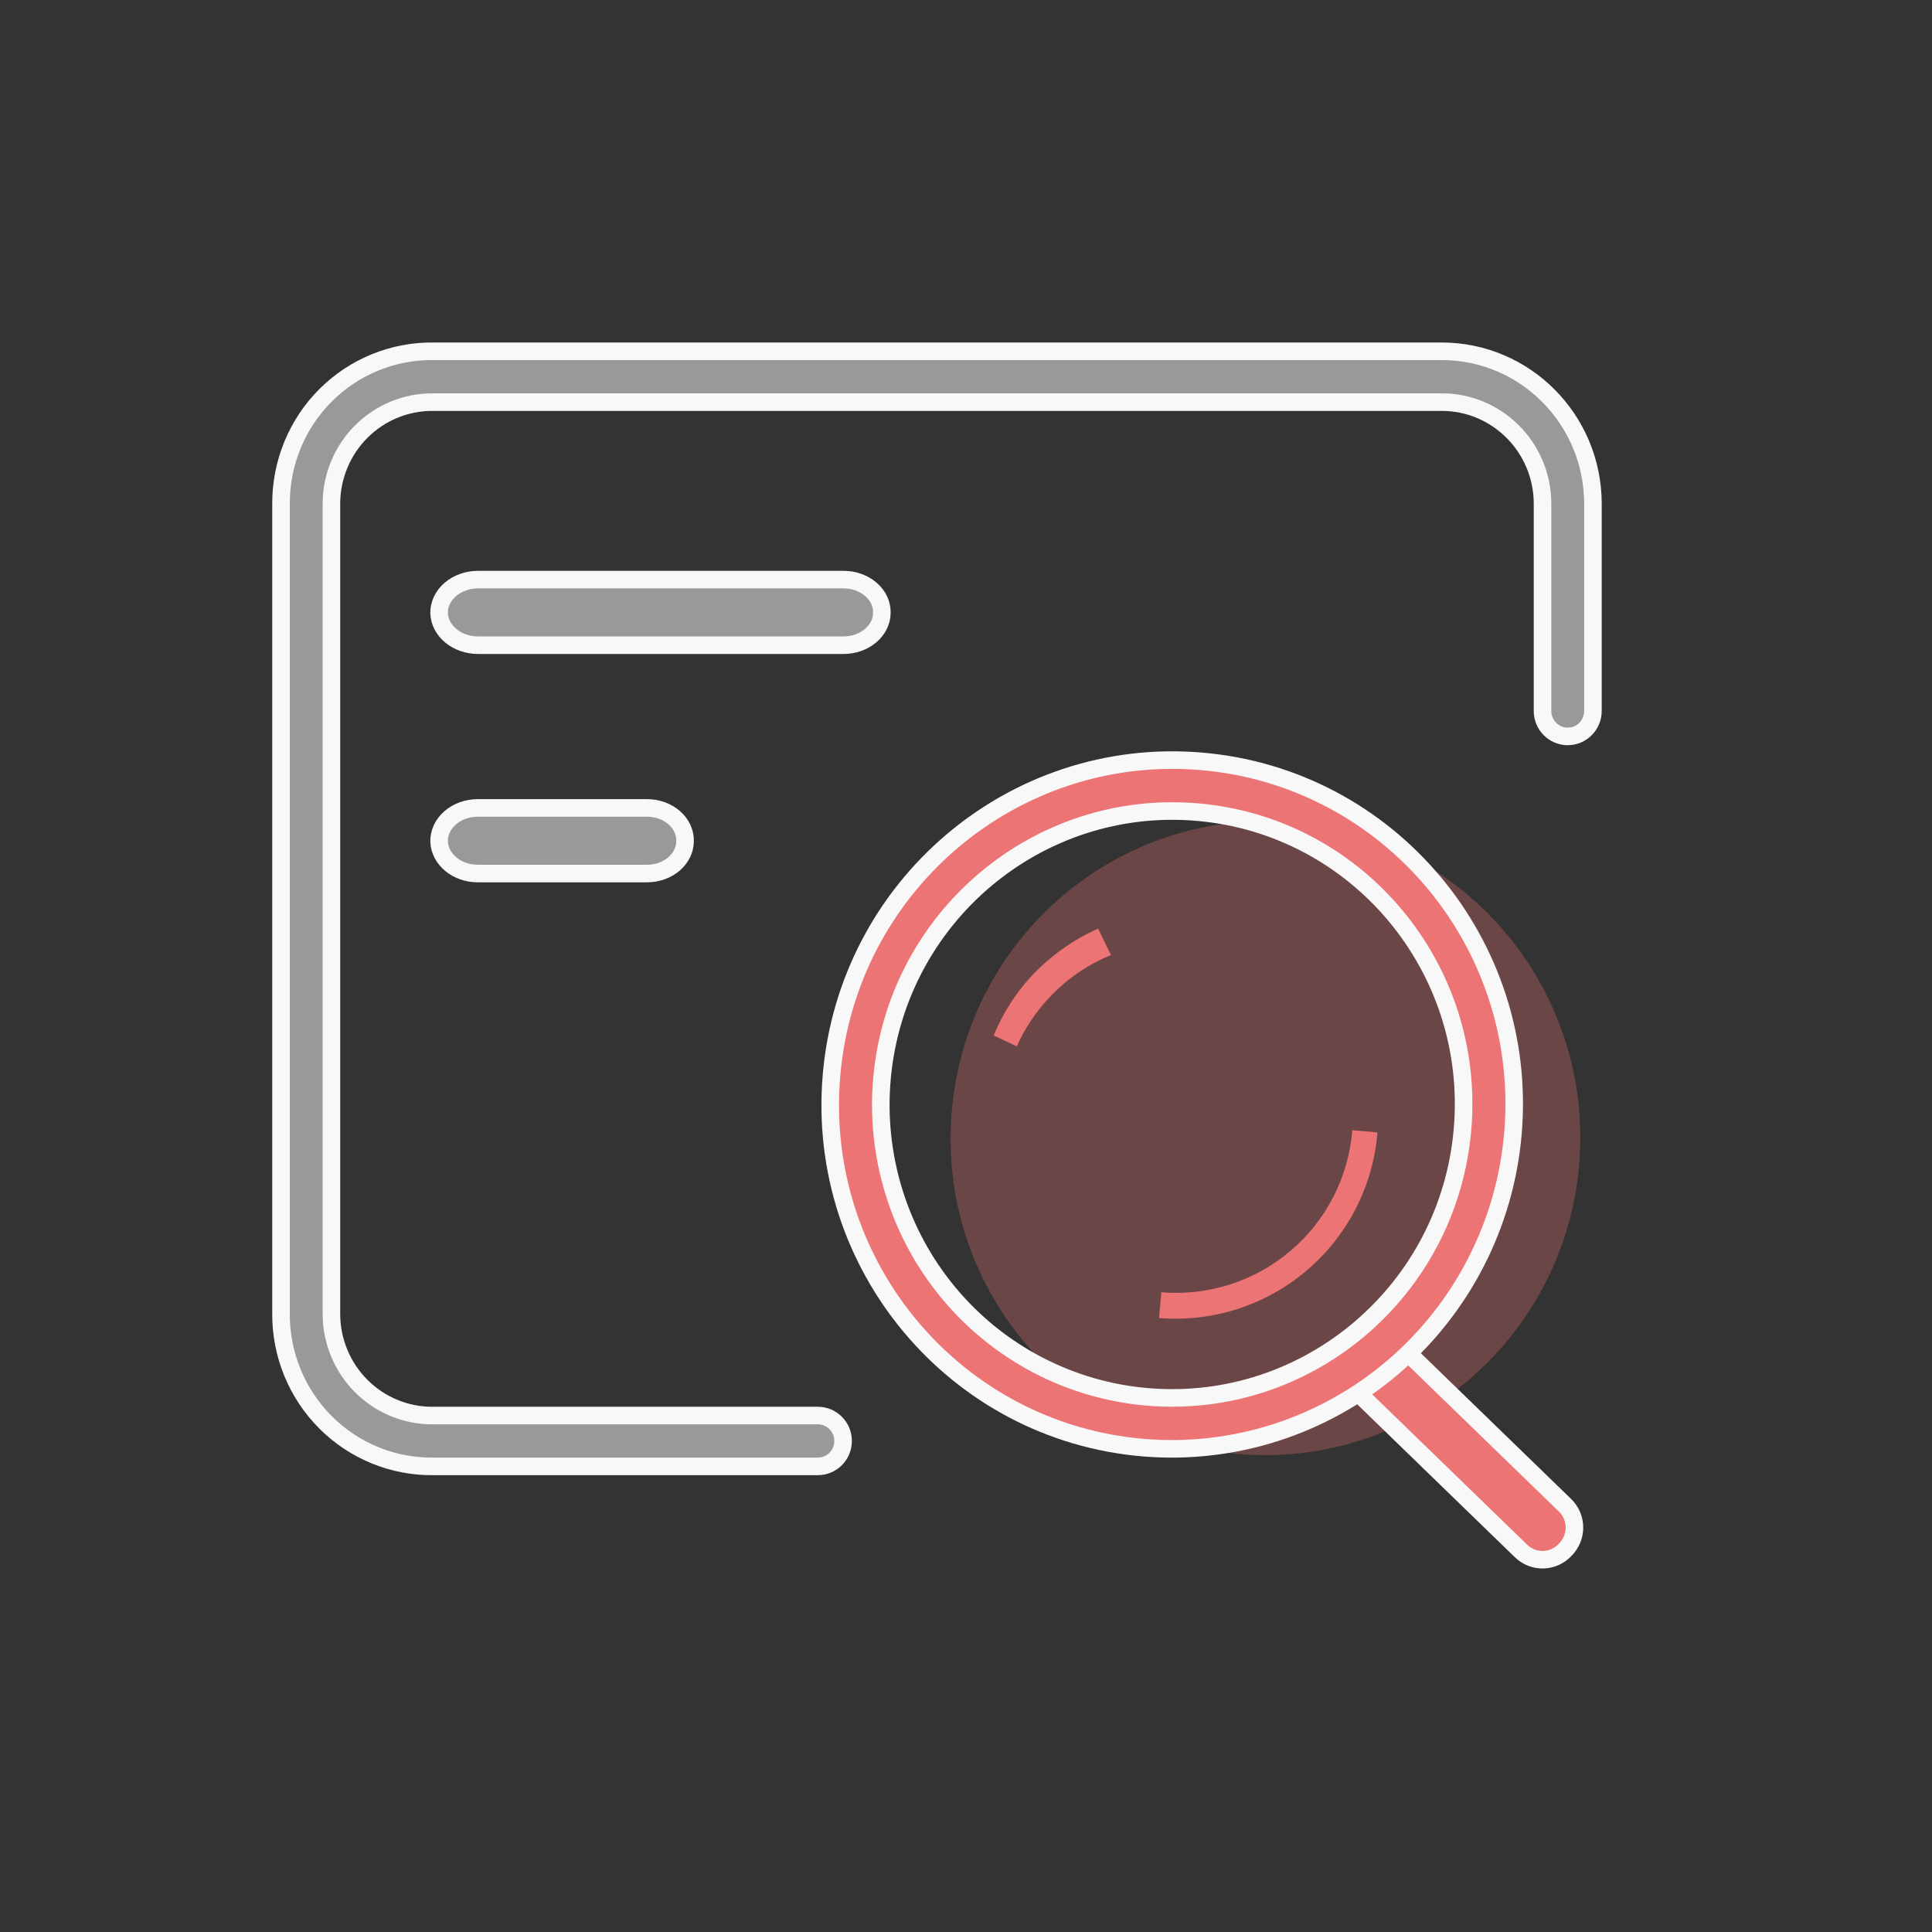 <?xml version="1.0" encoding="UTF-8"?>
<svg width="110px" height="110px" viewBox="0 0 110 110" version="1.1" xmlns="http://www.w3.org/2000/svg" xmlns:xlink="http://www.w3.org/1999/xlink">
    <rect x="0" y="0" width="110" height="110" fill="#333333" stroke="none"/>
    <!-- Generator: Sketch 49.1 (51147) - http://www.bohemiancoding.com/sketch -->
    <title>icon_chapingzheng copy 2</title>
    <desc>Created with Sketch.</desc>
    <defs></defs>
    <g id="icon_chapingzheng-copy-2" stroke="none" stroke-width="1" fill="none" fill-rule="evenodd">
        <g id="01" transform="translate(16, 20)">
            <path d="M11.201,26 L20.84,26 C21.42,26 21.976,26.199 22.383,26.553 C22.79,26.907 23.014,27.386 23.005,27.882 C23.005,28.905 22.036,29.735 20.84,29.735 L11.201,29.735 C10.012,29.735 9.038,28.928 9,27.912 C8.991,27.408 9.219,26.921 9.632,26.562 C10.046,26.202 10.611,26 11.201,26 Z" id="Shape" stroke="#F8F8F8" fill="#999999" fill-rule="nonzero"></path>
            <path d="M11.222,13 L32.023,13 C32.609,13 33.17,13.199 33.582,13.553 C33.993,13.907 34.219,14.386 34.209,14.882 C34.209,15.905 33.23,16.735 32.023,16.735 L11.222,16.735 C10.022,16.735 9.038,15.928 9,14.912 C8.991,14.408 9.221,13.921 9.638,13.562 C10.056,13.202 10.627,13 11.222,13 Z" id="Shape-Copy" stroke="#F8F8F8" fill="#999999" fill-rule="nonzero"></path>
            <g id="Group-2" transform="translate(53.551, 45.532) rotate(5) translate(-53.551, -45.532) translate(31.051, 23.532)" fill="#ED7474">
                <path d="M7,21.051 C7,31.021 15.025,39.103 24.924,39.103 C34.823,39.103 42.848,31.021 42.848,21.051 C42.848,11.082 34.823,3 24.924,3 C15.025,3 7,11.082 7,21.051 Z" id="Shape" fill-opacity="0.3" fill-rule="nonzero"></path>
                <path d="M33.918,32.402 L43.724,40.379 C44.097,40.676 44.335,41.112 44.382,41.588 C44.429,42.064 44.283,42.539 43.976,42.905 C43.685,43.285 43.253,43.531 42.779,43.585 C42.305,43.64 41.83,43.498 41.461,43.194 L31.655,35.217 C30.891,34.574 30.78,33.436 31.403,32.655 C32.031,31.892 33.152,31.78 33.918,32.402 Z" id="Path" stroke="#F8F8F8"></path>
                <path d="M19.541,39.215 C8.789,39.255 0.04,30.509 0,19.68 C-0.04,8.851 8.645,0.04 19.397,0 C30.15,-0.04 38.899,8.706 38.939,19.535 C38.958,24.735 36.925,29.73 33.287,33.421 C29.649,37.111 24.705,39.196 19.541,39.215 Z M19.541,36.315 C28.685,36.275 36.073,28.792 36.059,19.583 C36.046,10.375 28.637,2.913 19.493,2.899 C10.349,2.886 2.919,10.326 2.879,19.535 C2.86,23.991 4.609,28.271 7.738,31.422 C10.867,34.573 15.116,36.335 19.541,36.315 Z" id="Shape" stroke="#F8F8F8" fill-rule="nonzero"></path>
                <path d="M14.392,10 C12.997,10.777 11.775,11.829 10.797,13.092 C10.001,14.142 9.393,15.321 9,16.579 L10.366,17.082 C10.732,16.014 11.279,15.017 11.984,14.134 C12.866,13.01 13.982,12.09 15.255,11.438 L14.392,10 Z M19.784,31.786 C22.844,31.767 25.771,30.533 27.922,28.355 C30.072,26.178 31.27,23.235 31.251,20.174 L29.813,20.174 C29.832,22.85 28.785,25.423 26.903,27.326 C25.021,29.228 22.459,30.303 19.784,30.312 L19.784,31.786 Z" id="Shape" fill-rule="nonzero"></path>
            </g>
            <path d="M30.567,60.596 L8.682,60.596 C7.147,60.615 5.669,60.014 4.577,58.926 C3.485,57.839 2.87,56.355 2.87,54.808 L2.87,8.647 C2.88,7.106 3.498,5.632 4.589,4.552 C5.681,3.472 7.154,2.876 8.682,2.895 L66.085,2.895 C69.255,2.895 71.825,5.486 71.825,8.683 L71.825,20.481 C71.825,21.28 72.467,21.928 73.26,21.928 C74.053,21.928 74.695,21.28 74.695,20.481 L74.695,8.647 C74.675,3.866 70.826,0.001 66.085,0.001 L8.682,0.001 C6.39,-0.028 4.181,0.87 2.549,2.494 C0.918,4.119 -0,6.335 7.80274442e-05,8.647 L7.80274443e-05,54.808 C-0.01,57.126 0.904,59.351 2.537,60.984 C4.169,62.616 6.383,63.519 8.682,63.49 L30.567,63.49 C31.359,63.49 32.002,62.842 32.002,62.043 C32.002,61.244 31.359,60.596 30.567,60.596 Z" id="Shape" stroke="#F8F8F8" fill="#999999" fill-rule="nonzero"></path>
        </g>
    </g>
</svg>